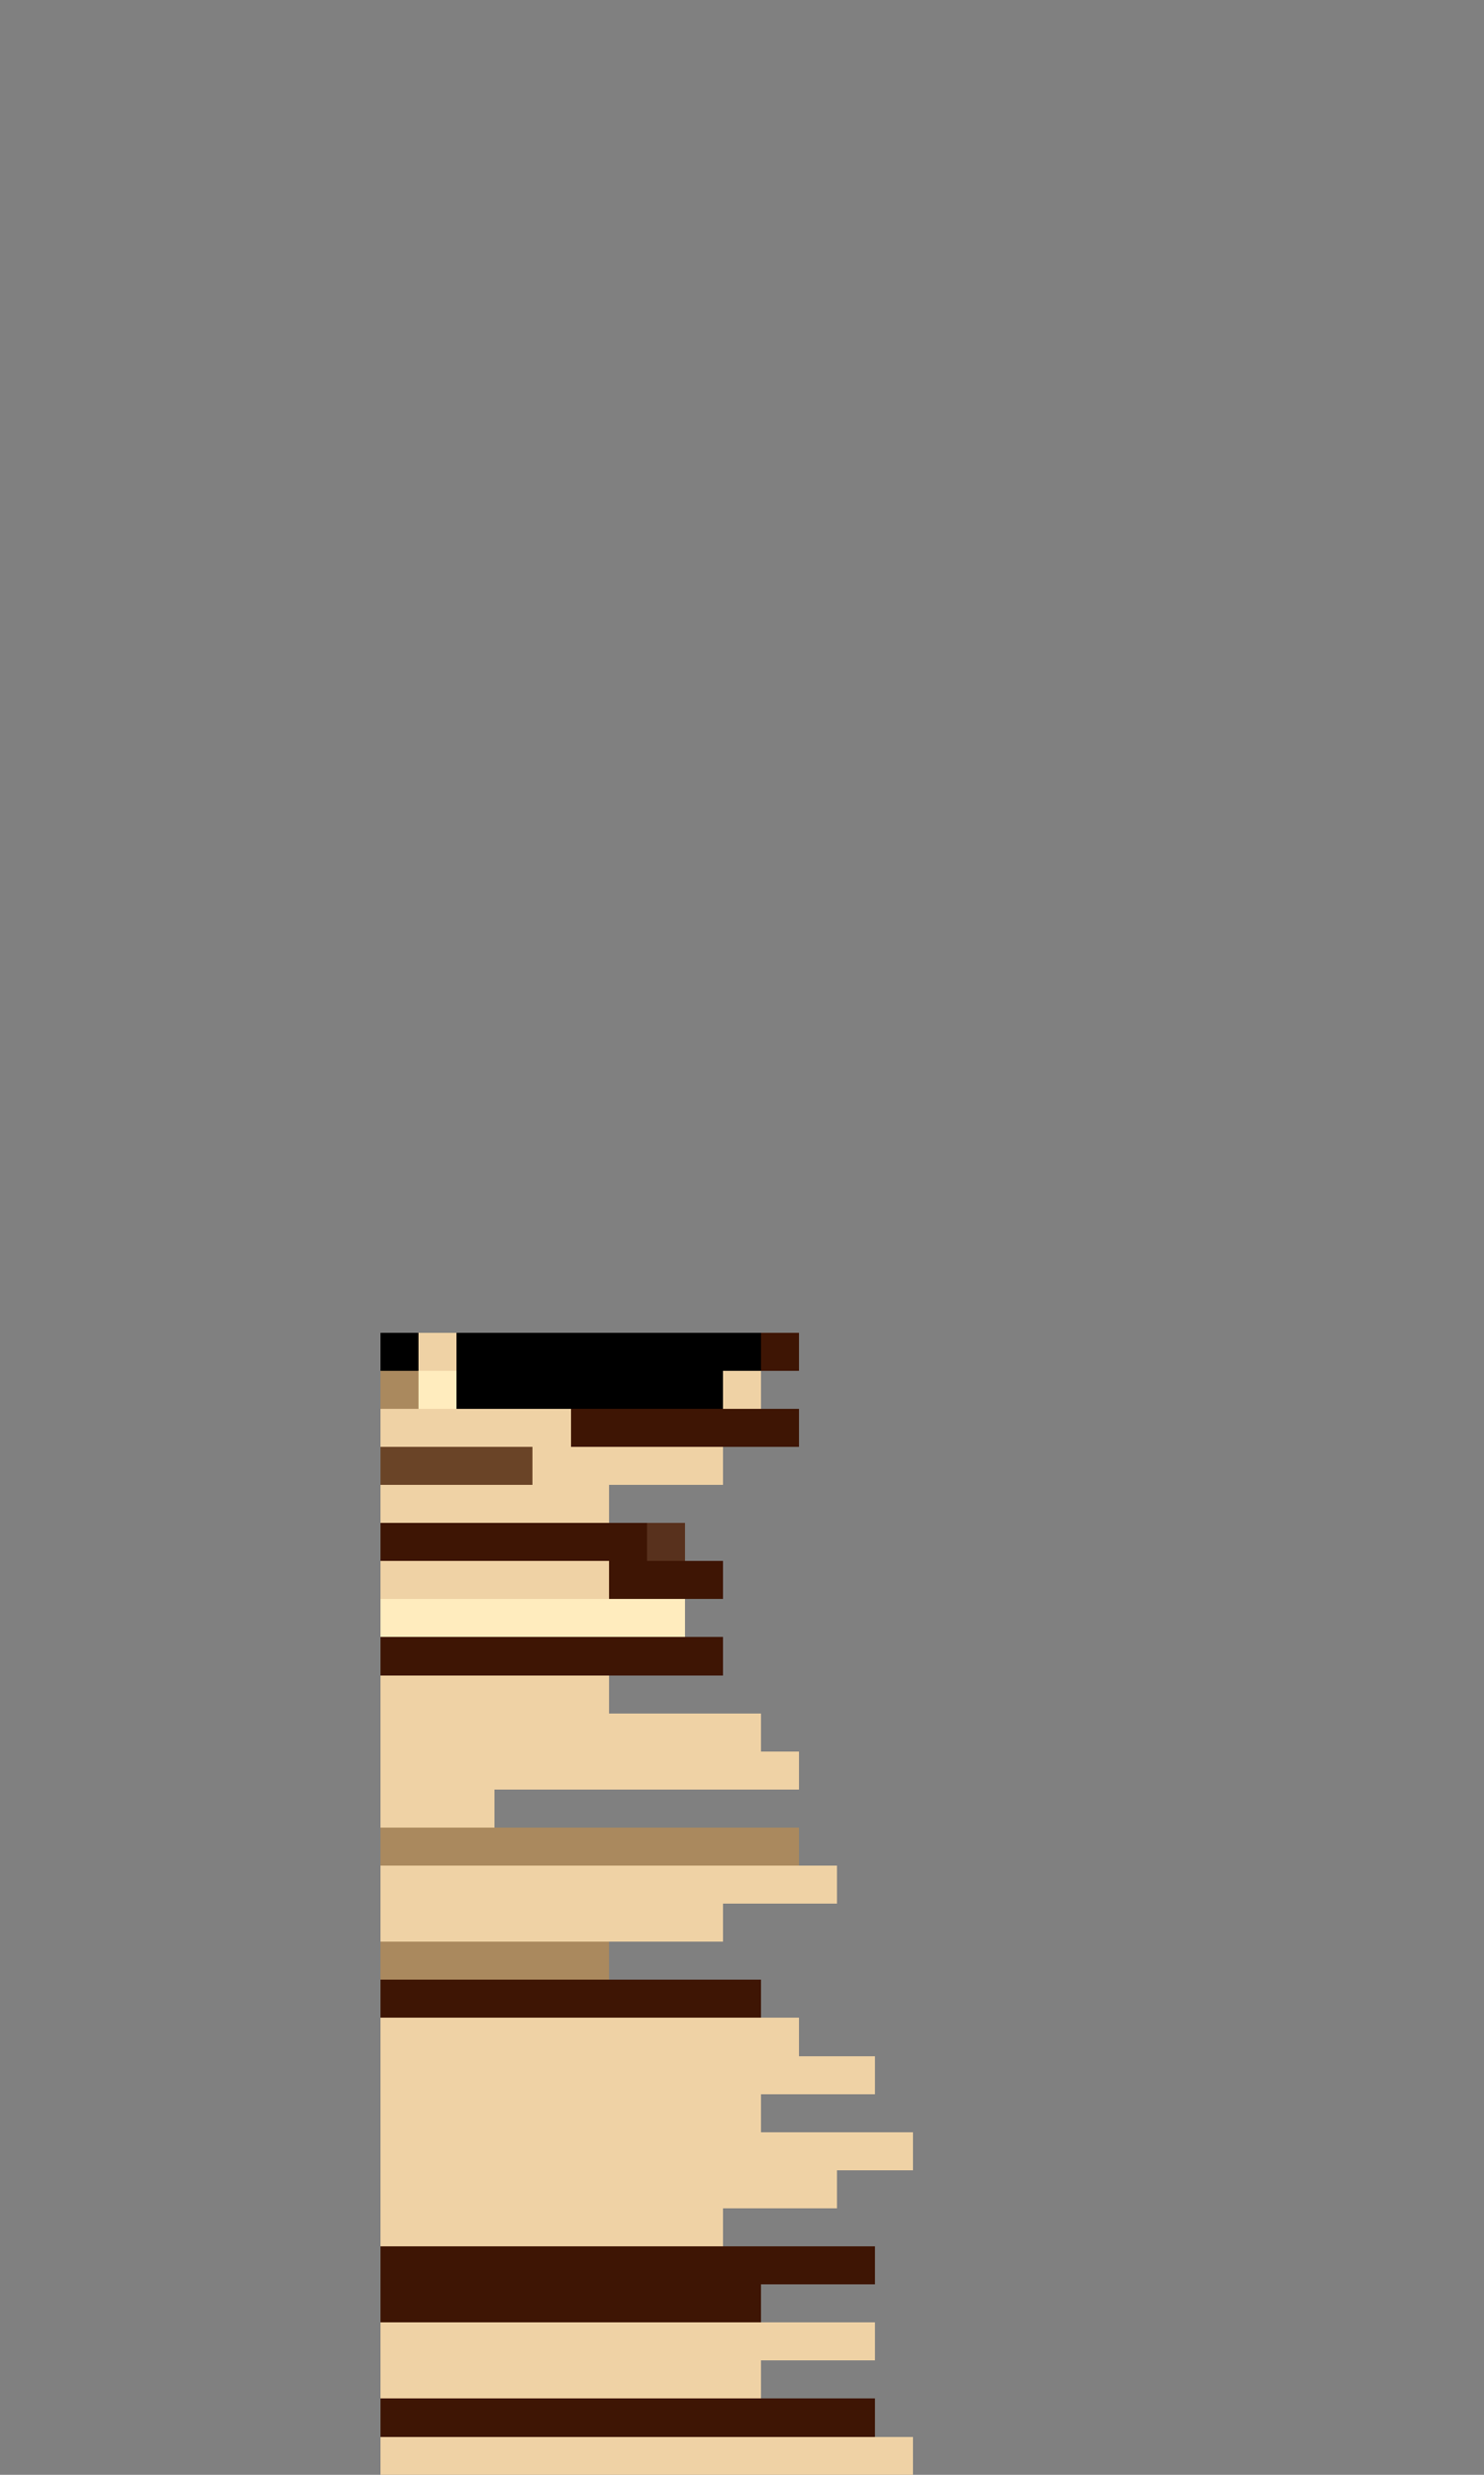 <svg width="780" height="1300" viewbox ="0,0,780,1000" xmlns="http://www.w3.org/2000/svg" shape-rendering="crispEdges">
<rect width="100%" height="100%" fill="#808080" stroke="none"/>
<rect width="20" height= "20" x="200" y="700" fill="#00000000"/>
<rect width="20" height= "20" x="220" y="700" fill="#efd2a5"/>
<rect width="160" height= "20" x="240" y="700" fill="#00000000"/>
<rect width="20" height= "20" x="400" y="700" fill="#3e1504"/>


<rect width="20" height= "20" x="200" y="720" fill="#aa895e"/>
<rect width="20" height= "20" x="220" y="720" fill="#ffecbe"/>
<rect width="140" height= "20" x="240" y="720" fill="#00000000"/>
<rect width="20" height= "20" x="380" y="720" fill="#efd2a5"/>


<rect width="100" height= "20" x="200" y="740" fill="#efd2a5"/>
<rect width="120" height= "20" x="300" y="740" fill="#3e1504"/>


<rect width="80" height= "20" x="200" y="760" fill="#6a4427"/>
<rect width="0" height= "20" x="280" y="760" fill="#efd2a5"/>
<rect width="100" height= "20" x="280" y="760" fill="#efd2a5"/>


<rect width="120" height= "20" x="200" y="780" fill="#efd2a5"/>


<rect width="140" height= "20" x="200" y="800" fill="#3e1504"/>
<rect width="20" height= "20" x="340" y="800" fill="#58311d"/>
<rect width="0" height= "20" x="360" y="800" fill="#aa895e"/>


<rect width="120" height= "20" x="200" y="820" fill="#efd2a5"/>
<rect width="60" height= "20" x="320" y="820" fill="#3e1504"/>


<rect width="160" height= "20" x="200" y="840" fill="#ffecbe"/>
<rect width="0" height= "20" x="360" y="840" fill="#efd2a5"/>


<rect width="180" height= "20" x="200" y="860" fill="#3e1504"/>


<rect width="120" height= "20" x="200" y="880" fill="#efd2a5"/>


<rect width="200" height= "20" x="200" y="900" fill="#efd2a5"/>


<rect width="220" height= "20" x="200" y="920" fill="#efd2a5"/>


<rect width="60" height= "20" x="200" y="940" fill="#efd2a5"/>


<rect width="220" height= "20" x="200" y="960" fill="#aa895e"/>
<rect width="0" height= "20" x="420" y="960" fill="#efd2a5"/>


<rect width="240" height= "20" x="200" y="980" fill="#efd2a5"/>


<rect width="180" height= "20" x="200" y="1000" fill="#efd2a5"/>


<rect width="120" height= "20" x="200" y="1020" fill="#aa895e"/>


<rect width="200" height= "20" x="200" y="1040" fill="#3e1504"/>


<rect width="220" height= "20" x="200" y="1060" fill="#efd2a5"/>


<rect width="260" height= "20" x="200" y="1080" fill="#efd2a5"/>


<rect width="200" height= "20" x="200" y="1100" fill="#efd2a5"/>


<rect width="280" height= "20" x="200" y="1120" fill="#efd2a5"/>


<rect width="240" height= "20" x="200" y="1140" fill="#efd2a5"/>


<rect width="180" height= "20" x="200" y="1160" fill="#efd2a5"/>


<rect width="260" height= "20" x="200" y="1180" fill="#3e1504"/>


<rect width="200" height= "20" x="200" y="1200" fill="#3e1504"/>


<rect width="260" height= "20" x="200" y="1220" fill="#efd2a5"/>


<rect width="200" height= "20" x="200" y="1240" fill="#efd2a5"/>


<rect width="260" height= "20" x="200" y="1260" fill="#3e1504"/>


<rect width="280" height= "20" x="200" y="1280" fill="#efd2a5"/>


<rect width="240" height= "20" x="200" y="1300" fill="#efd2a5"/>


<rect width="280" height= "20" x="200" y="1320" fill="#efd2a5"/>


<rect width="220" height= "20" x="200" y="1340" fill="#efd2a5"/>


<rect width="260" height= "20" x="200" y="1360" fill="#ffecbe"/>


<rect width="200" height= "20" x="200" y="1380" fill="#aa895e"/>


<rect width="280" height= "20" x="200" y="1400" fill="#3e1504"/>


<rect width="300" height= "20" x="200" y="1420" fill="#efd2a5"/>


<rect width="220" height= "20" x="200" y="1440" fill="#ffecbe"/>


<rect width="200" height= "20" x="200" y="1460" fill="#efd2a5"/>
<rect width="0" height= "20" x="400" y="1460" fill="#aa895e"/>


<rect width="300" height= "20" x="200" y="1480" fill="#3e1504"/>


<rect width="60" height= "20" x="200" y="1500" fill="#3e1504"/>


<rect width="300" height= "20" x="200" y="1520" fill="#efd2a5"/>


<rect width="320" height= "20" x="200" y="1540" fill="#efd2a5"/>


<rect width="0" height= "20" x="200" y="1560" fill="#efd2a5"/>
<rect width="0" height= "20" x="200" y="1560" fill="#3e1504"/>


<rect width="300" height= "20" x="200" y="1580" fill="#6a4427"/>


<rect width="60" height= "20" x="200" y="1600" fill="#efd2a5"/>
<rect width="0" height= "20" x="260" y="1600" fill="#3e1504"/>
<rect width="0" height= "20" x="260" y="1600" fill="#efd2a5"/>
<rect width="60" height= "20" x="260" y="1600" fill="#efd2a5"/>


<rect width="320" height= "20" x="200" y="1620" fill="#58311d"/>


<rect width="60" height= "20" x="200" y="1640" fill="#efd2a5"/>
<rect width="0" height= "20" x="260" y="1640" fill="#3e1504"/>
<rect width="0" height= "20" x="260" y="1640" fill="#3e1504"/>


<rect width="300" height= "20" x="200" y="1660" fill="#ffecbe"/>


<rect width="60" height= "20" x="200" y="1680" fill="#3e1504"/>
<rect width="0" height= "20" x="260" y="1680" fill="#aa895e"/>
<rect width="0" height= "20" x="260" y="1680" fill="#58311d"/>
<rect width="60" height= "20" x="260" y="1680" fill="#3e1504"/>
<rect width="0" height= "20" x="320" y="1680" fill="#aa895e"/>
<rect width="0" height= "20" x="320" y="1680" fill="#3e1504"/>


<rect width="300" height= "20" x="200" y="1700" fill="#3e1504"/>


<rect width="60" height= "20" x="200" y="1720" fill="#aa895e"/>
<rect width="0" height= "20" x="260" y="1720" fill="#ffecbe"/>
<rect width="0" height= "20" x="260" y="1720" fill="#efd2a5"/>


<rect width="280" height= "20" x="200" y="1740" fill="#efd2a5"/>


<rect width="300" height= "20" x="200" y="1760" fill="#efd2a5"/>


<rect width="220" height= "20" x="200" y="1780" fill="#aa895e"/>
<rect width="0" height= "20" x="420" y="1780" fill="#ffecbe"/>
<rect width="0" height= "20" x="420" y="1780" fill="#3e1504"/>


<rect width="280" height= "20" x="200" y="1800" fill="#ffecbe"/>
</svg>